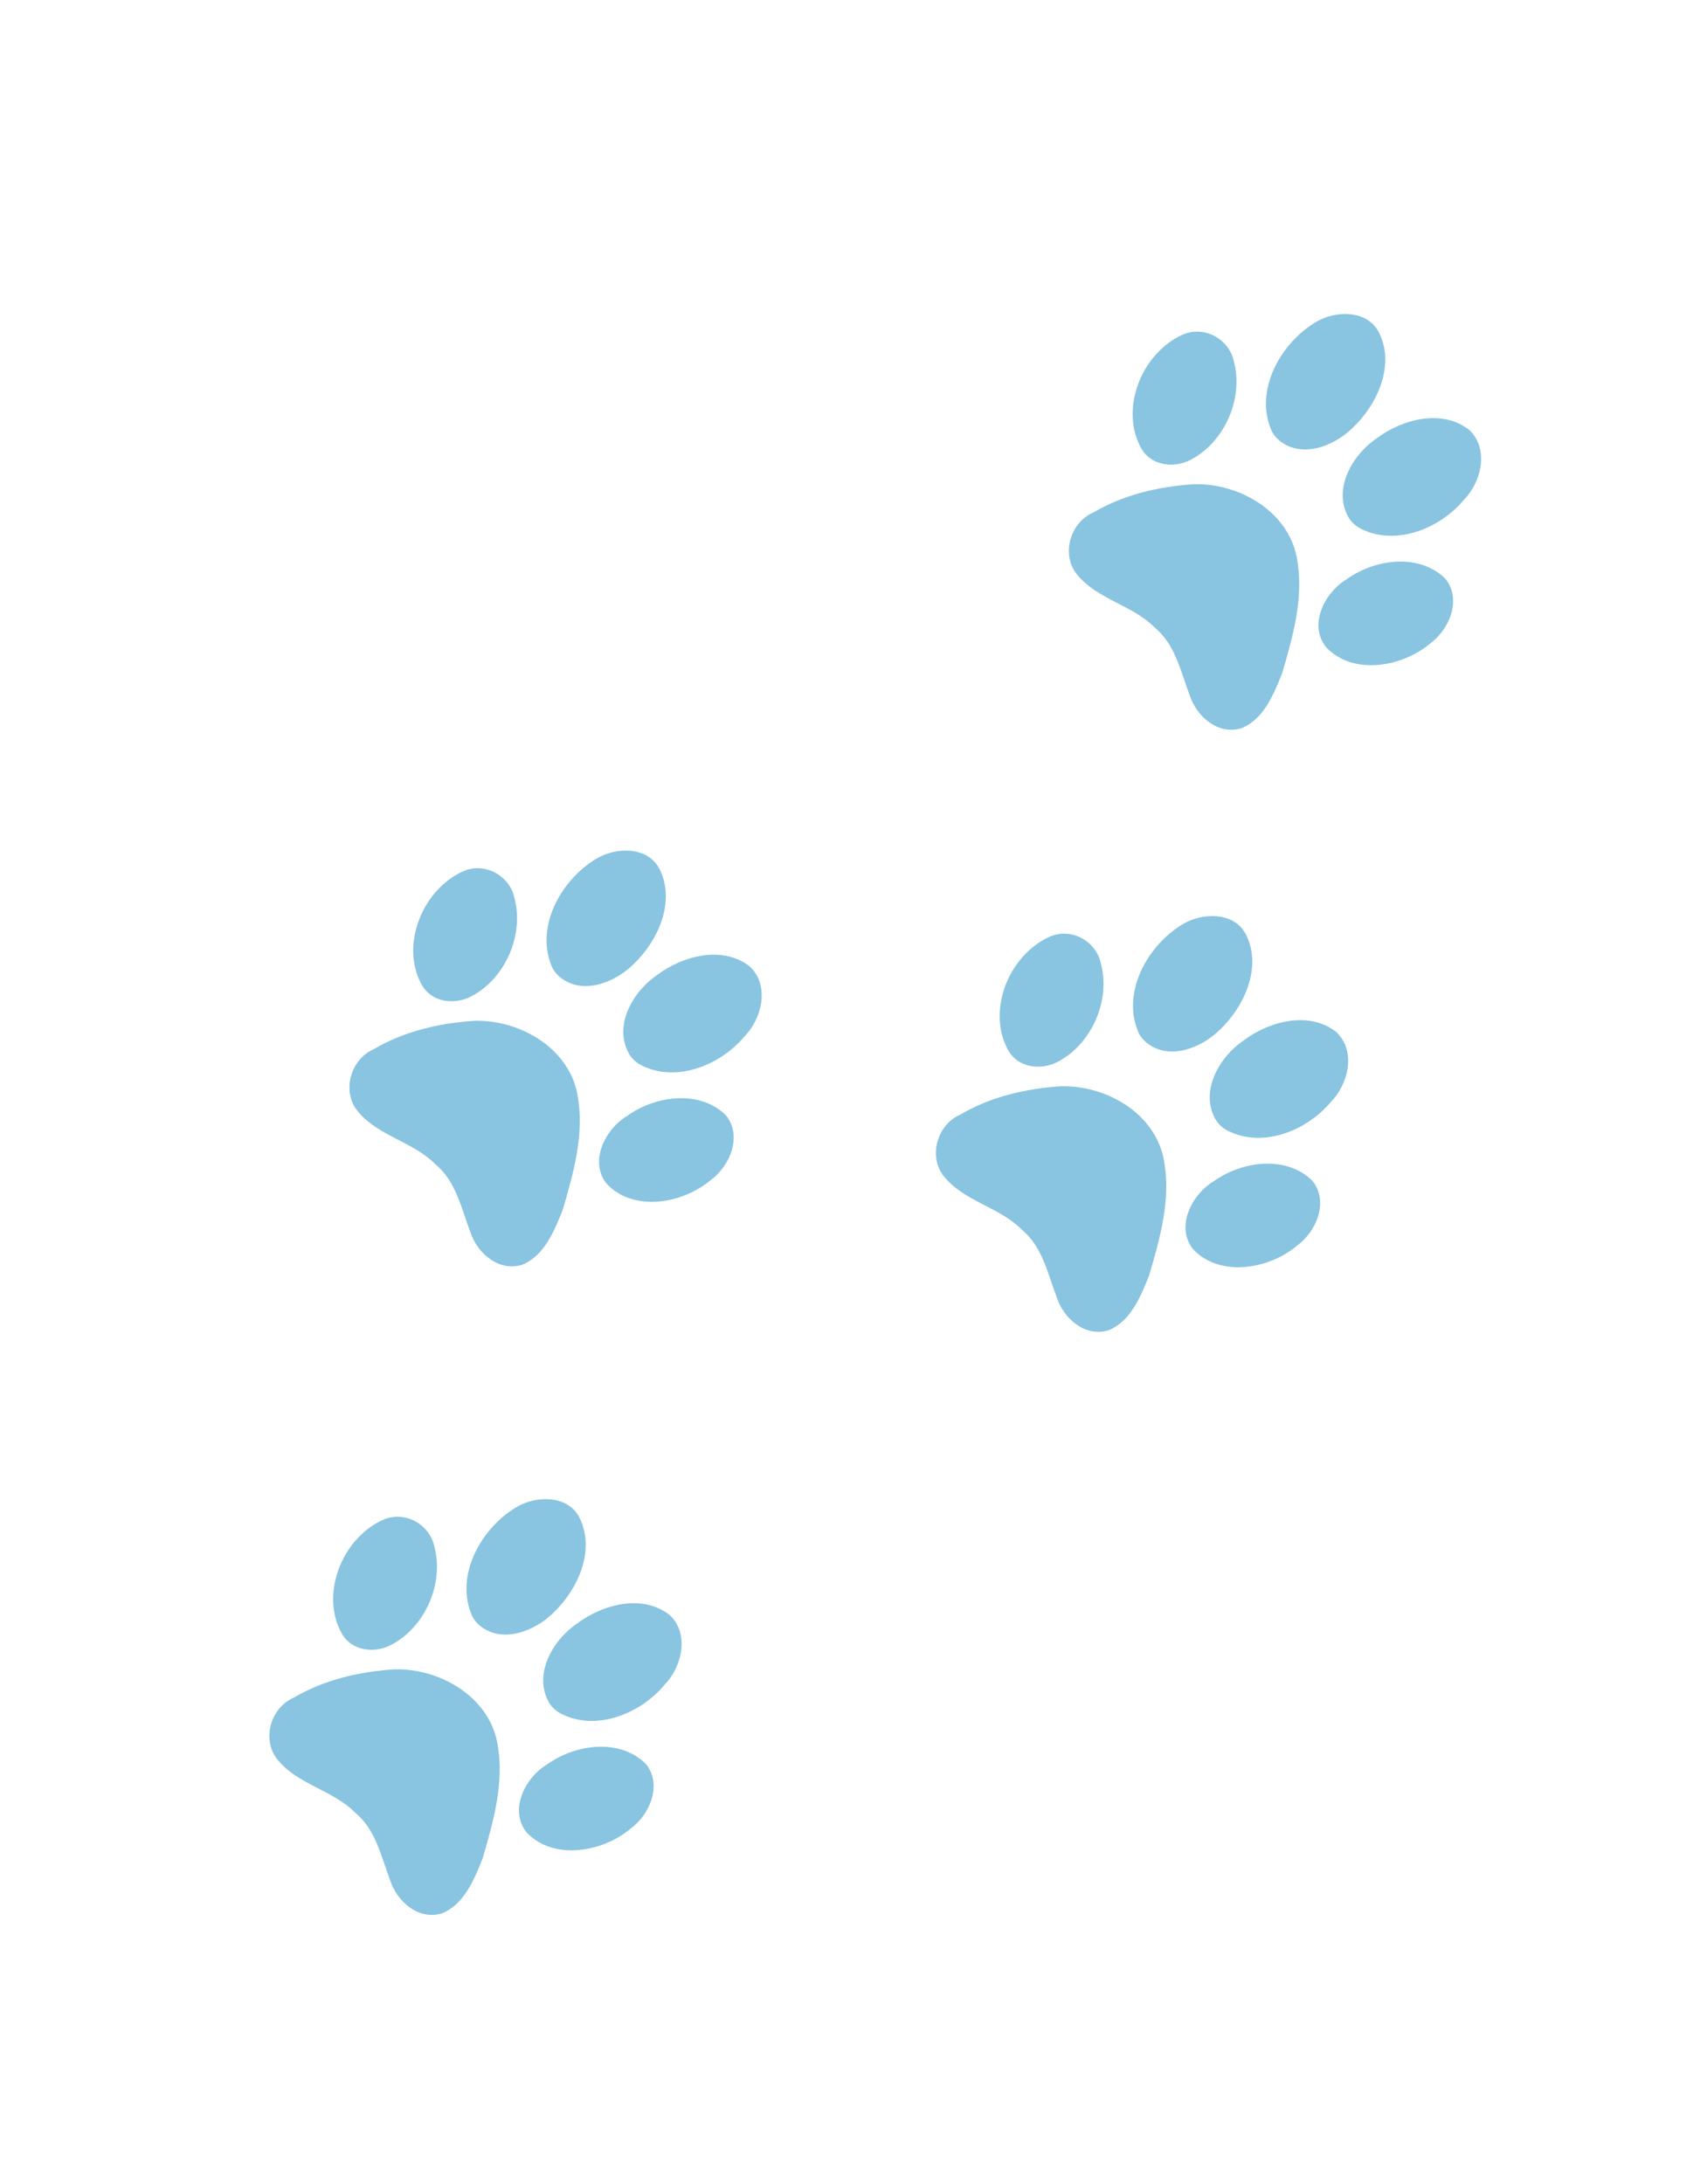 <svg width="190" height="243" viewBox="0 0 190 243" fill="none" xmlns="http://www.w3.org/2000/svg">
<path d="M83.673 107.743C83.61 107.674 83.542 107.605 83.474 107.539C80.45 105.151 76.022 106.306 73.141 108.473C70.415 110.314 68.232 114.16 70.036 117.276C70.303 117.724 70.69 118.09 71.126 118.371C75.031 120.576 80.104 118.594 82.849 115.322C84.767 113.37 85.632 109.88 83.673 107.743ZM72.828 95.857C71.213 94.135 68.177 94.382 66.224 95.624C62.325 98.049 59.481 103.305 61.506 107.721C61.724 108.11 62.016 108.452 62.361 108.734C64.847 110.722 68.396 109.335 70.46 107.317C73.234 104.714 75.219 100.333 73.426 96.717C73.26 96.388 73.059 96.103 72.828 95.857ZM80.804 124.087C77.901 121.207 72.953 121.873 69.808 124.146C67.371 125.596 65.566 129.168 67.485 131.651C70.432 134.87 75.945 133.939 79.066 131.319C81.26 129.731 82.659 126.387 80.804 124.087ZM56.325 98.043C55.181 96.737 53.255 96.166 51.541 96.936C46.956 98.999 44.452 105.31 47.032 109.712C48.151 111.512 50.586 111.796 52.392 110.879C56.246 108.908 58.373 103.989 57.252 99.879C57.102 99.18 56.773 98.555 56.325 98.043ZM62.1 117.419C59.827 114.885 56.217 113.472 52.801 113.567C48.945 113.817 45.004 114.72 41.631 116.708C38.952 117.857 37.978 121.543 39.903 123.727C42.161 126.405 45.986 127.025 48.441 129.503C50.75 131.401 51.348 134.414 52.355 137.076C53.129 139.417 55.491 141.498 58.103 140.714C60.586 139.714 61.699 136.929 62.63 134.614C63.833 130.511 65.068 126.166 64.292 121.893C64.001 120.164 63.21 118.658 62.1 117.419Z" fill="#89C4E1"/>
<path d="M163.75 48.047C163.687 47.977 163.619 47.909 163.55 47.843C160.527 45.455 156.099 46.61 153.218 48.777C150.492 50.618 148.309 54.463 150.112 57.58C150.379 58.027 150.767 58.394 151.203 58.675C155.108 60.88 160.18 58.898 162.926 55.626C164.843 53.674 165.708 50.183 163.75 48.047ZM152.905 36.16C151.29 34.439 148.254 34.686 146.301 35.927C142.401 38.352 139.557 43.608 141.582 48.024C141.801 48.413 142.093 48.755 142.437 49.038C144.923 51.025 148.473 49.638 150.536 47.62C153.311 45.017 155.296 40.636 153.502 37.02C153.337 36.691 153.136 36.406 152.905 36.16ZM160.881 64.391C157.978 61.511 153.029 62.176 149.884 64.449C147.447 65.9 145.642 69.471 147.561 71.954C150.509 75.174 156.022 74.243 159.143 71.623C161.337 70.035 162.735 66.69 160.881 64.391ZM136.402 38.347C135.257 37.041 133.332 36.47 131.617 37.24C127.032 39.303 124.528 45.614 127.108 50.017C128.228 51.815 130.663 52.099 132.468 51.182C136.323 49.212 138.45 44.293 137.329 40.182C137.179 39.483 136.85 38.858 136.402 38.347ZM142.177 57.723C139.905 55.188 136.293 53.776 132.877 53.87C129.022 54.12 125.081 55.023 121.708 57.011C119.029 58.16 118.055 61.846 119.979 64.031C122.238 66.709 126.063 67.329 128.517 69.806C130.826 71.706 131.424 74.719 132.431 77.38C133.206 79.721 135.567 81.802 138.179 81.018C140.663 80.018 141.776 77.233 142.706 74.917C143.91 70.815 145.145 66.469 144.369 62.197C144.077 60.468 143.287 58.961 142.177 57.723Z" fill="#89C4E1"/>
<path d="M148.949 115.026C148.886 114.956 148.818 114.888 148.75 114.822C145.727 112.434 141.298 113.59 138.417 115.757C135.691 117.597 133.509 121.442 135.311 124.56C135.579 125.006 135.966 125.373 136.402 125.655C140.307 127.858 145.379 125.878 148.125 122.605C150.043 120.653 150.908 117.162 148.949 115.026ZM138.104 103.14C136.49 101.418 133.453 101.665 131.501 102.906C127.6 105.331 124.757 110.587 126.781 115.004C126.999 115.392 127.292 115.734 127.637 116.016C130.122 118.004 133.672 116.618 135.736 114.599C138.51 111.996 140.495 107.616 138.702 104C138.535 103.671 138.336 103.385 138.104 103.14ZM146.081 131.369C143.177 128.489 138.229 129.155 135.083 131.428C132.646 132.88 130.842 136.45 132.761 138.933C135.708 142.153 141.222 141.222 144.343 138.602C146.536 137.014 147.934 133.669 146.081 131.369ZM121.602 105.326C120.456 104.02 118.531 103.449 116.816 104.219C112.232 106.282 109.728 112.593 112.308 116.995C113.427 118.794 115.862 119.079 117.668 118.161C121.523 116.19 123.649 111.272 122.528 107.161C122.379 106.462 122.049 105.837 121.602 105.326ZM127.377 124.702C125.104 122.168 121.492 120.755 118.077 120.849C114.221 121.1 110.28 122.002 106.908 123.99C104.228 125.139 103.255 128.825 105.179 131.009C107.437 133.688 111.263 134.308 113.717 136.785C116.025 138.685 116.624 141.698 117.631 144.359C118.405 146.7 120.767 148.781 123.379 147.997C125.863 146.997 126.975 144.212 127.905 141.896C129.11 137.794 130.344 133.448 129.568 129.176C129.276 127.447 128.486 125.94 127.377 124.702Z" fill="#89C4E1"/>
<path d="M74.759 179.893C74.696 179.824 74.628 179.755 74.559 179.689C71.536 177.301 67.108 178.457 64.227 180.624C61.501 182.465 59.318 186.31 61.121 189.427C61.388 189.874 61.776 190.241 62.212 190.522C66.117 192.726 71.189 190.745 73.935 187.472C75.852 185.521 76.717 182.03 74.759 179.893ZM63.915 168.007C62.299 166.286 59.263 166.532 57.31 167.774C53.41 170.198 50.566 175.455 52.592 179.871C52.81 180.26 53.102 180.602 53.446 180.884C55.932 182.872 59.482 181.485 61.545 179.466C64.32 176.863 66.305 172.483 64.511 168.867C64.346 168.538 64.145 168.253 63.915 168.007ZM71.89 196.237C68.987 193.357 64.039 194.022 60.893 196.296C58.456 197.747 56.652 201.318 58.57 203.801C61.518 207.021 67.031 206.089 70.153 203.469C72.346 201.881 73.744 198.537 71.89 196.237ZM47.411 170.194C46.266 168.888 44.341 168.317 42.626 169.086C38.042 171.149 35.538 177.461 38.117 181.863C39.237 183.662 41.672 183.946 43.477 183.029C47.332 181.058 49.459 176.139 48.338 172.029C48.188 171.33 47.859 170.704 47.411 170.194ZM53.186 189.57C50.914 187.035 47.302 185.623 43.886 185.717C40.031 185.967 36.09 186.87 32.717 188.858C30.038 190.007 29.064 193.693 30.988 195.877C33.247 198.556 37.072 199.175 39.526 201.652C41.835 203.553 42.433 206.565 43.44 209.227C44.215 211.567 46.576 213.648 49.188 212.865C51.672 211.865 52.785 209.079 53.715 206.764C54.919 202.662 56.154 198.316 55.378 194.044C55.086 192.314 54.296 190.808 53.186 189.57Z" fill="#89C4E1"/>
</svg>
